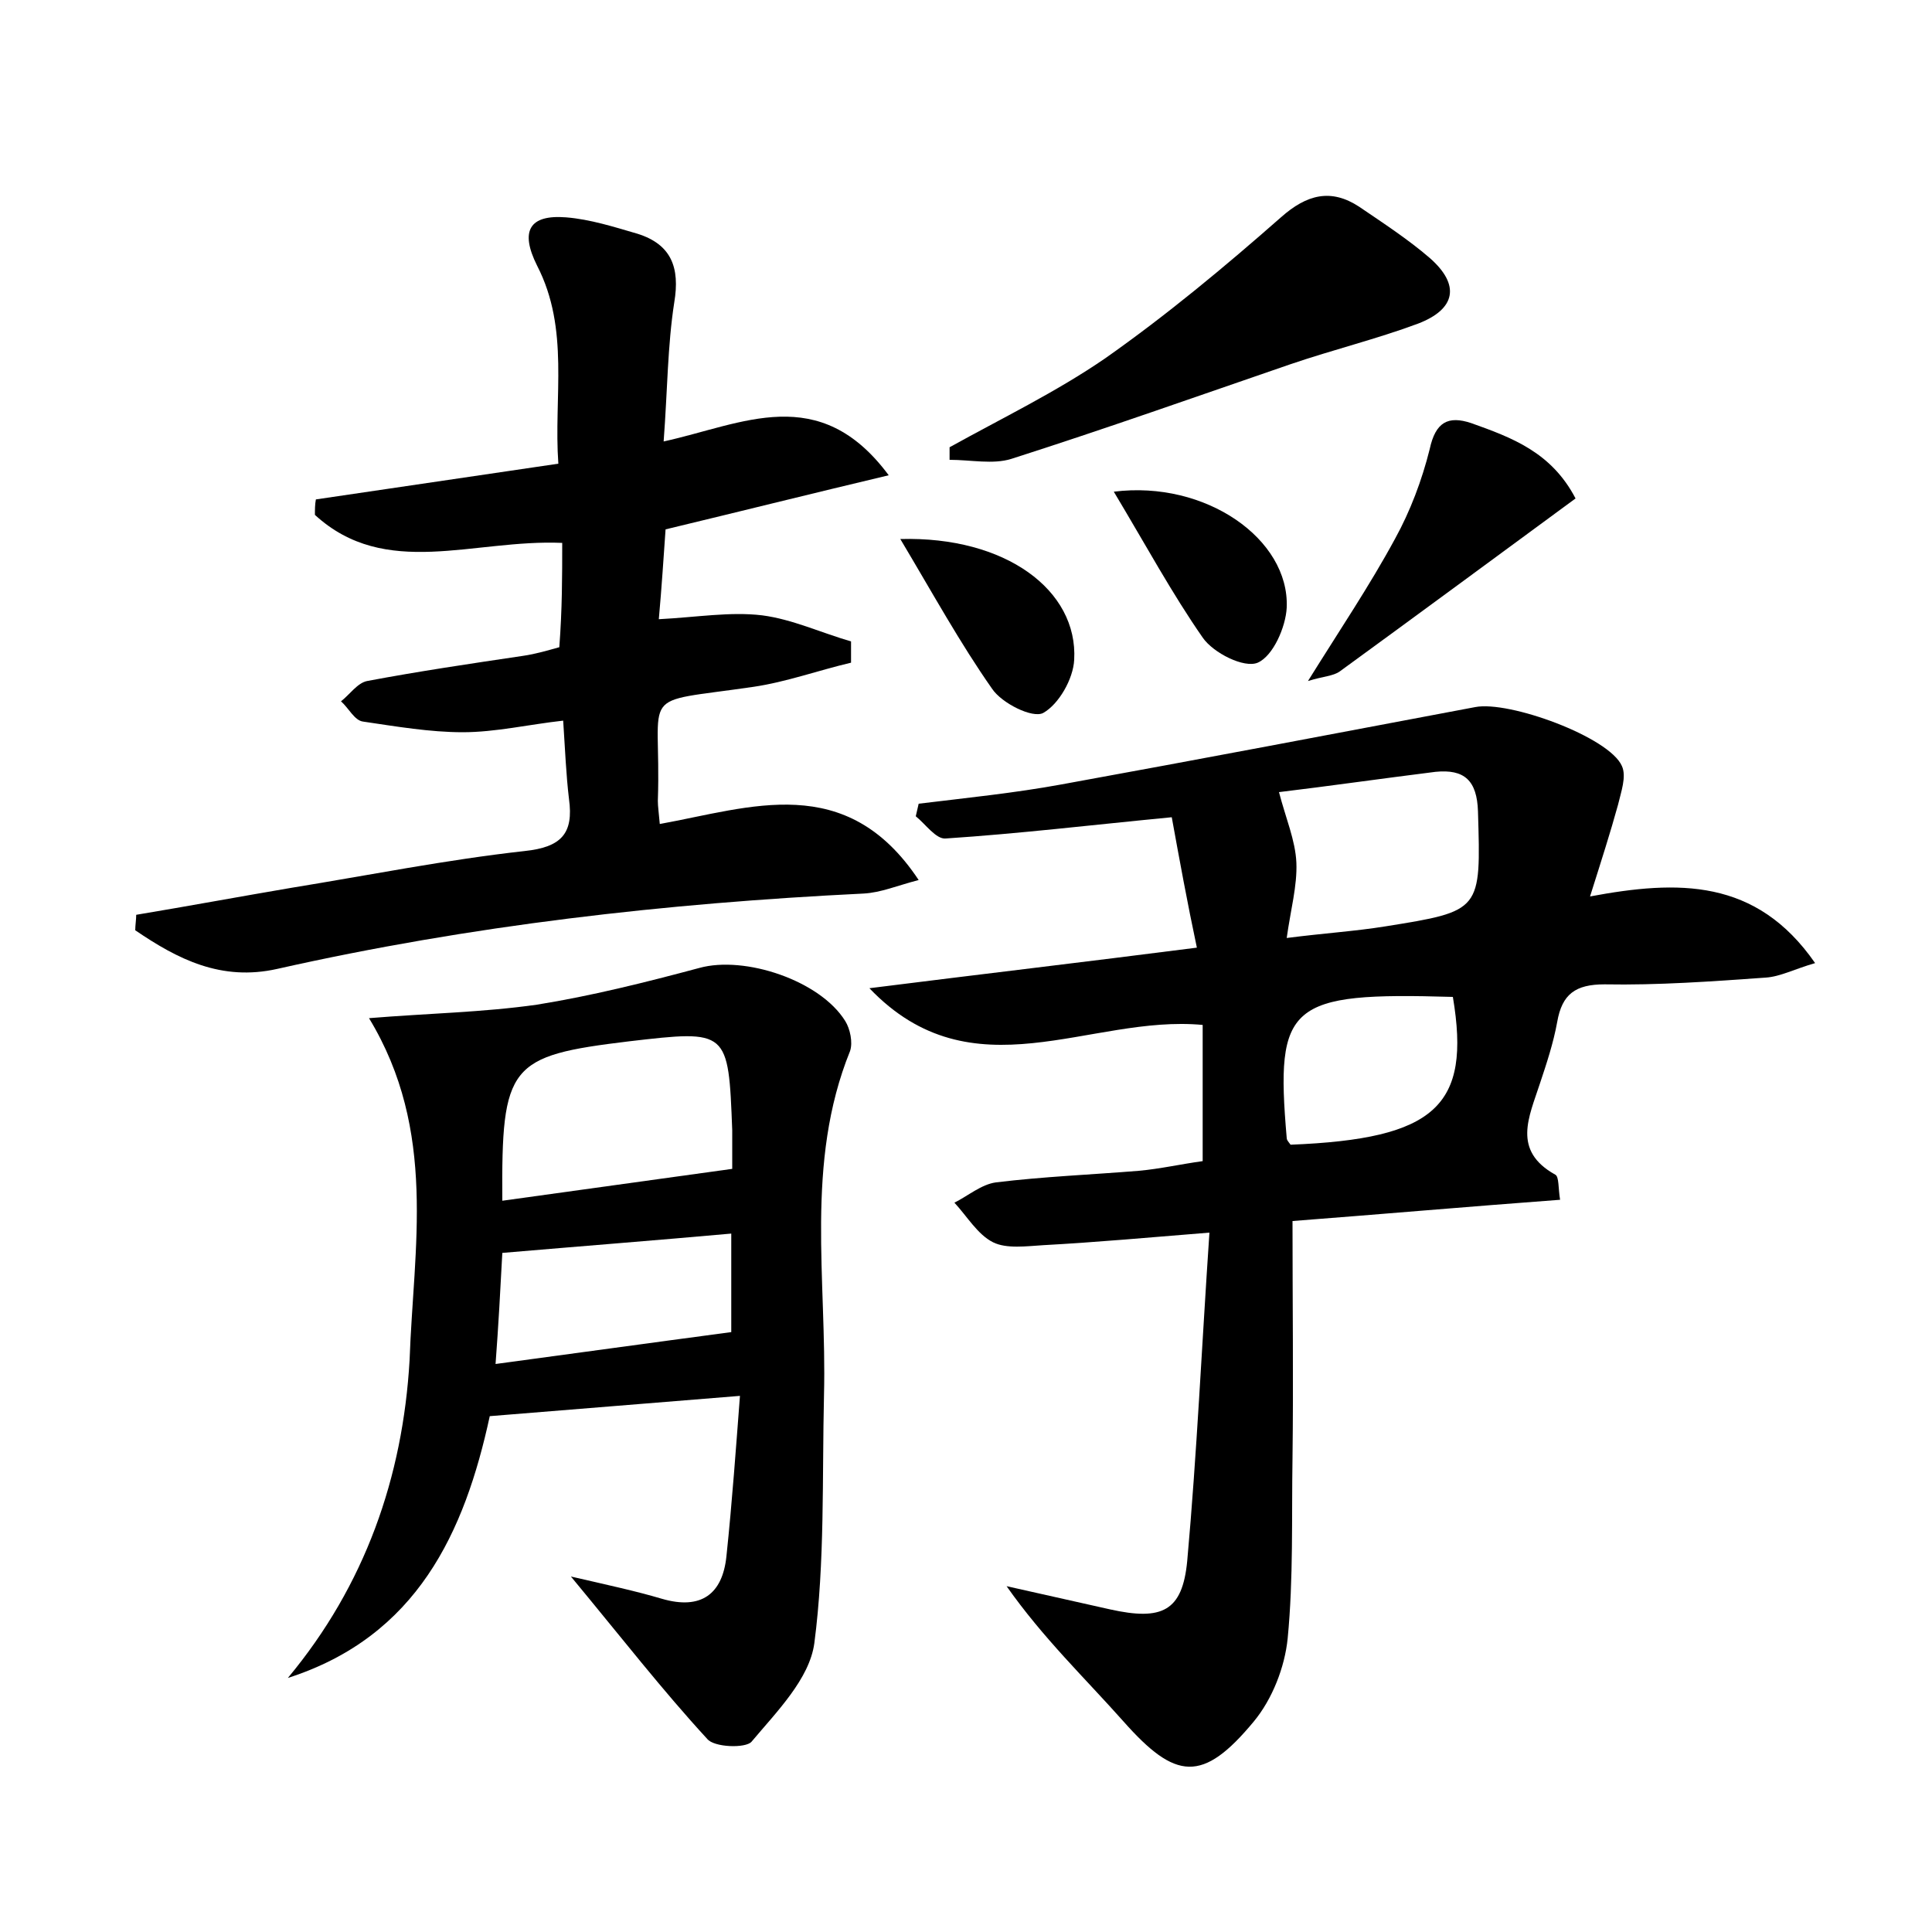 <?xml version="1.0" encoding="utf-8"?>
<!-- Generator: Adobe Illustrator 22.0.0, SVG Export Plug-In . SVG Version: 6.00 Build 0)  -->
<svg version="1.1" id="图层_1" xmlns="http://www.w3.org/2000/svg" xmlns:xlink="http://www.w3.org/1999/xlink" x="0px" y="0px"
	 viewBox="0 0 200 200" style="enable-background:new 0 0 200 200;" xml:space="preserve">
<style type="text/css">
	.st0{fill:#FFFFFF;}
</style>
<g>
	
	<path d="M121.3,84.6c-8.3,0.8-15.8,1.7-23.4,2.2c-1,0.1-2.1-1.5-3.1-2.3c0.1-0.4,0.2-0.9,0.3-1.3c4.9-0.6,9.9-1.1,14.8-2
		c14.3-2.6,28.5-5.3,42.8-8c3.5-0.7,13.9,3.1,15.2,6.1c0.5,1.1-0.1,2.7-0.4,4c-0.8,2.9-1.7,5.7-2.9,9.5c9.1-1.7,17.2-1.9,23.3,6.9
		c-2.1,0.6-3.6,1.4-5.1,1.5c-5.6,0.4-11.2,0.8-16.7,0.7c-3,0-4.4,1-4.9,3.9c-0.4,2.2-1.1,4.3-1.8,6.4c-1.1,3.4-2.9,6.9,1.6,9.4
		c0.4,0.2,0.3,1.4,0.5,2.6c-9.4,0.7-18.6,1.5-27.7,2.2c0,8.6,0.1,16.6,0,24.5c-0.1,6.2,0.1,12.5-0.5,18.7c-0.3,3-1.6,6.3-3.5,8.6
		c-5.3,6.4-8.1,6.1-13.5,0c-4-4.5-8.3-8.6-12.1-14c3.6,0.8,7.1,1.6,10.7,2.4c5.4,1.2,7.5,0.2,8-5c1-11.1,1.5-22.2,2.3-34
		c-6.2,0.5-11.7,1-17.2,1.3c-1.7,0.1-3.8,0.4-5.2-0.3c-1.6-0.8-2.7-2.7-4-4.1c1.4-0.7,2.8-1.9,4.3-2.1c4.9-0.6,9.9-0.8,14.8-1.2
		c2.2-0.2,4.4-0.7,6.6-1c0-4.8,0-9.4,0-14.1c-11.7-1.1-23.8,7.4-34.5-3.8c11.1-1.4,22.2-2.7,33.9-4.2
		C122.9,93.4,122.1,89,121.3,84.6z M133.2,97.1c3.9-0.5,7.1-0.7,10.2-1.2c10-1.6,9.9-1.6,9.6-11.9c-0.1-3.2-1.4-4.4-4.4-4.1
		c-5.6,0.7-11.2,1.5-16.2,2.1c0.7,2.7,1.7,5,1.8,7.3C134.3,91.7,133.6,94.2,133.2,97.1z M133.6,118.5c15-0.6,18.7-4,16.8-15.3
		c-17-0.5-18.4,0.7-17.2,14.6C133.2,118,133.3,118.1,133.6,118.5z"/>
	<path d="M38.2,105.4c6.1-0.5,11.8-0.6,17.4-1.4c5.6-0.9,11.2-2.3,16.8-3.8c4.7-1.3,12.5,1.3,15.1,5.5c0.5,0.8,0.8,2.2,0.5,3.1
		c-4.7,11.6-2.4,23.7-2.7,35.6c-0.2,8.6,0.1,17.3-1,25.7c-0.5,3.7-3.9,7.1-6.5,10.2c-0.6,0.7-3.9,0.6-4.6-0.3
		c-4.6-5-8.8-10.4-14.1-16.8c3.9,0.9,6.7,1.5,9.4,2.3c4.1,1.2,6.3-0.5,6.7-4.4c0.6-5.7,1-11.4,1.4-16.6c-8.8,0.7-17.1,1.4-25.9,2.1
		c-2.6,12-7.5,22.8-20.9,27.1c8-9.6,11.9-20.8,12.6-32.9C42.8,129.2,45.3,117.1,38.2,105.4z M52,124.3c8-1.1,15.8-2.2,23.8-3.3
		c0-0.9,0-2.5,0-4c-0.4-10.4-0.4-10.4-10.7-9.2C52.7,109.3,51.9,110.2,52,124.3z M52,129.7c-0.2,3.8-0.4,7.5-0.7,11.5
		c8.2-1.1,16.1-2.2,24.4-3.3c0-3.1,0-7.1,0-10.2C67.9,128.4,60.2,129,52,129.7z"/>
	<path d="M58.2,56.2C49,55.8,39.9,60,32.6,53.3c0-0.5,0-1.1,0.1-1.6c8.1-1.2,16.3-2.4,25.1-3.7c-0.5-6.9,1.2-13.9-2.2-20.5
		c-1.8-3.6-0.8-5.3,3-5c2.5,0.2,5,1,7.4,1.7c3.5,1.1,4.4,3.5,3.8,7.1c-0.7,4.5-0.7,9.1-1.1,14.4c8.2-1.8,16.1-6.2,23.3,3.5
		c-8,1.9-15.2,3.7-23.1,5.6c-0.2,2.8-0.4,6-0.7,9.3c3.9-0.2,7.4-0.8,10.7-0.4c3.1,0.4,6.1,1.8,9.2,2.7c0,0.7,0,1.5,0,2.2
		c-3.4,0.8-6.7,2-10.1,2.5c-12.3,1.8-9.5,0-9.9,11.8c0,0.6,0.1,1.2,0.2,2.4c9.4-1.7,19.3-5.5,26.8,5.8c-2.3,0.6-3.9,1.3-5.7,1.4
		c-20.5,1-40.7,3.3-60.7,7.8c-5.8,1.3-10.3-1-14.7-4c0-0.5,0.1-1.1,0.1-1.6c5.4-0.9,10.8-1.9,16.1-2.8c8-1.3,16-2.9,24.1-3.8
		c3.8-0.4,5.1-1.8,4.6-5.4c-0.3-2.5-0.4-5.1-0.6-8.1c-3.6,0.4-7,1.2-10.4,1.2c-3.4,0-6.9-0.6-10.3-1.1c-0.9-0.1-1.5-1.4-2.3-2.1
		c0.9-0.7,1.7-1.9,2.7-2.1c5.3-1,10.7-1.8,16.1-2.6c1.4-0.2,2.7-0.6,3.8-0.9C58.2,63,58.2,59.7,58.2,56.2z"/>
	<path d="M98.3,46.3c5.4-3,11-5.7,16.1-9.2c6.4-4.5,12.4-9.5,18.2-14.6c2.7-2.4,5.2-3,8.1-1.1c2.5,1.7,5.1,3.4,7.3,5.3
		c3.2,2.8,2.7,5.3-1.2,6.8c-4.3,1.6-8.8,2.7-13.2,4.2c-9.6,3.3-19.2,6.7-28.9,9.8c-1.9,0.6-4.2,0.1-6.4,0.1
		C98.3,47.2,98.3,46.7,98.3,46.3z"/>
	<path d="M163.1,51.6c-8.3,6.1-16.3,12-24.4,17.9c-0.7,0.5-1.7,0.5-3.3,1c3.3-5.3,6.4-9.9,9-14.7c1.6-2.9,2.8-6.1,3.6-9.3
		c0.6-2.8,1.9-3.5,4.3-2.7C156.5,45.3,160.6,46.8,163.1,51.6z"/>
	<path d="M115.3,50.9c9.5-1.2,18.2,4.9,17.9,12c-0.1,2-1.4,5-3,5.7c-1.4,0.6-4.6-1-5.7-2.6C121.3,61.4,118.6,56.4,115.3,50.9z"/>
	<path d="M93.2,55.8c10.9-0.3,18.4,5.3,18,12.5c-0.1,2-1.6,4.6-3.2,5.5c-1.1,0.6-4.3-1-5.3-2.5C99.4,66.6,96.6,61.5,93.2,55.8z"/>
	
	
	
	
</g>
</svg>
